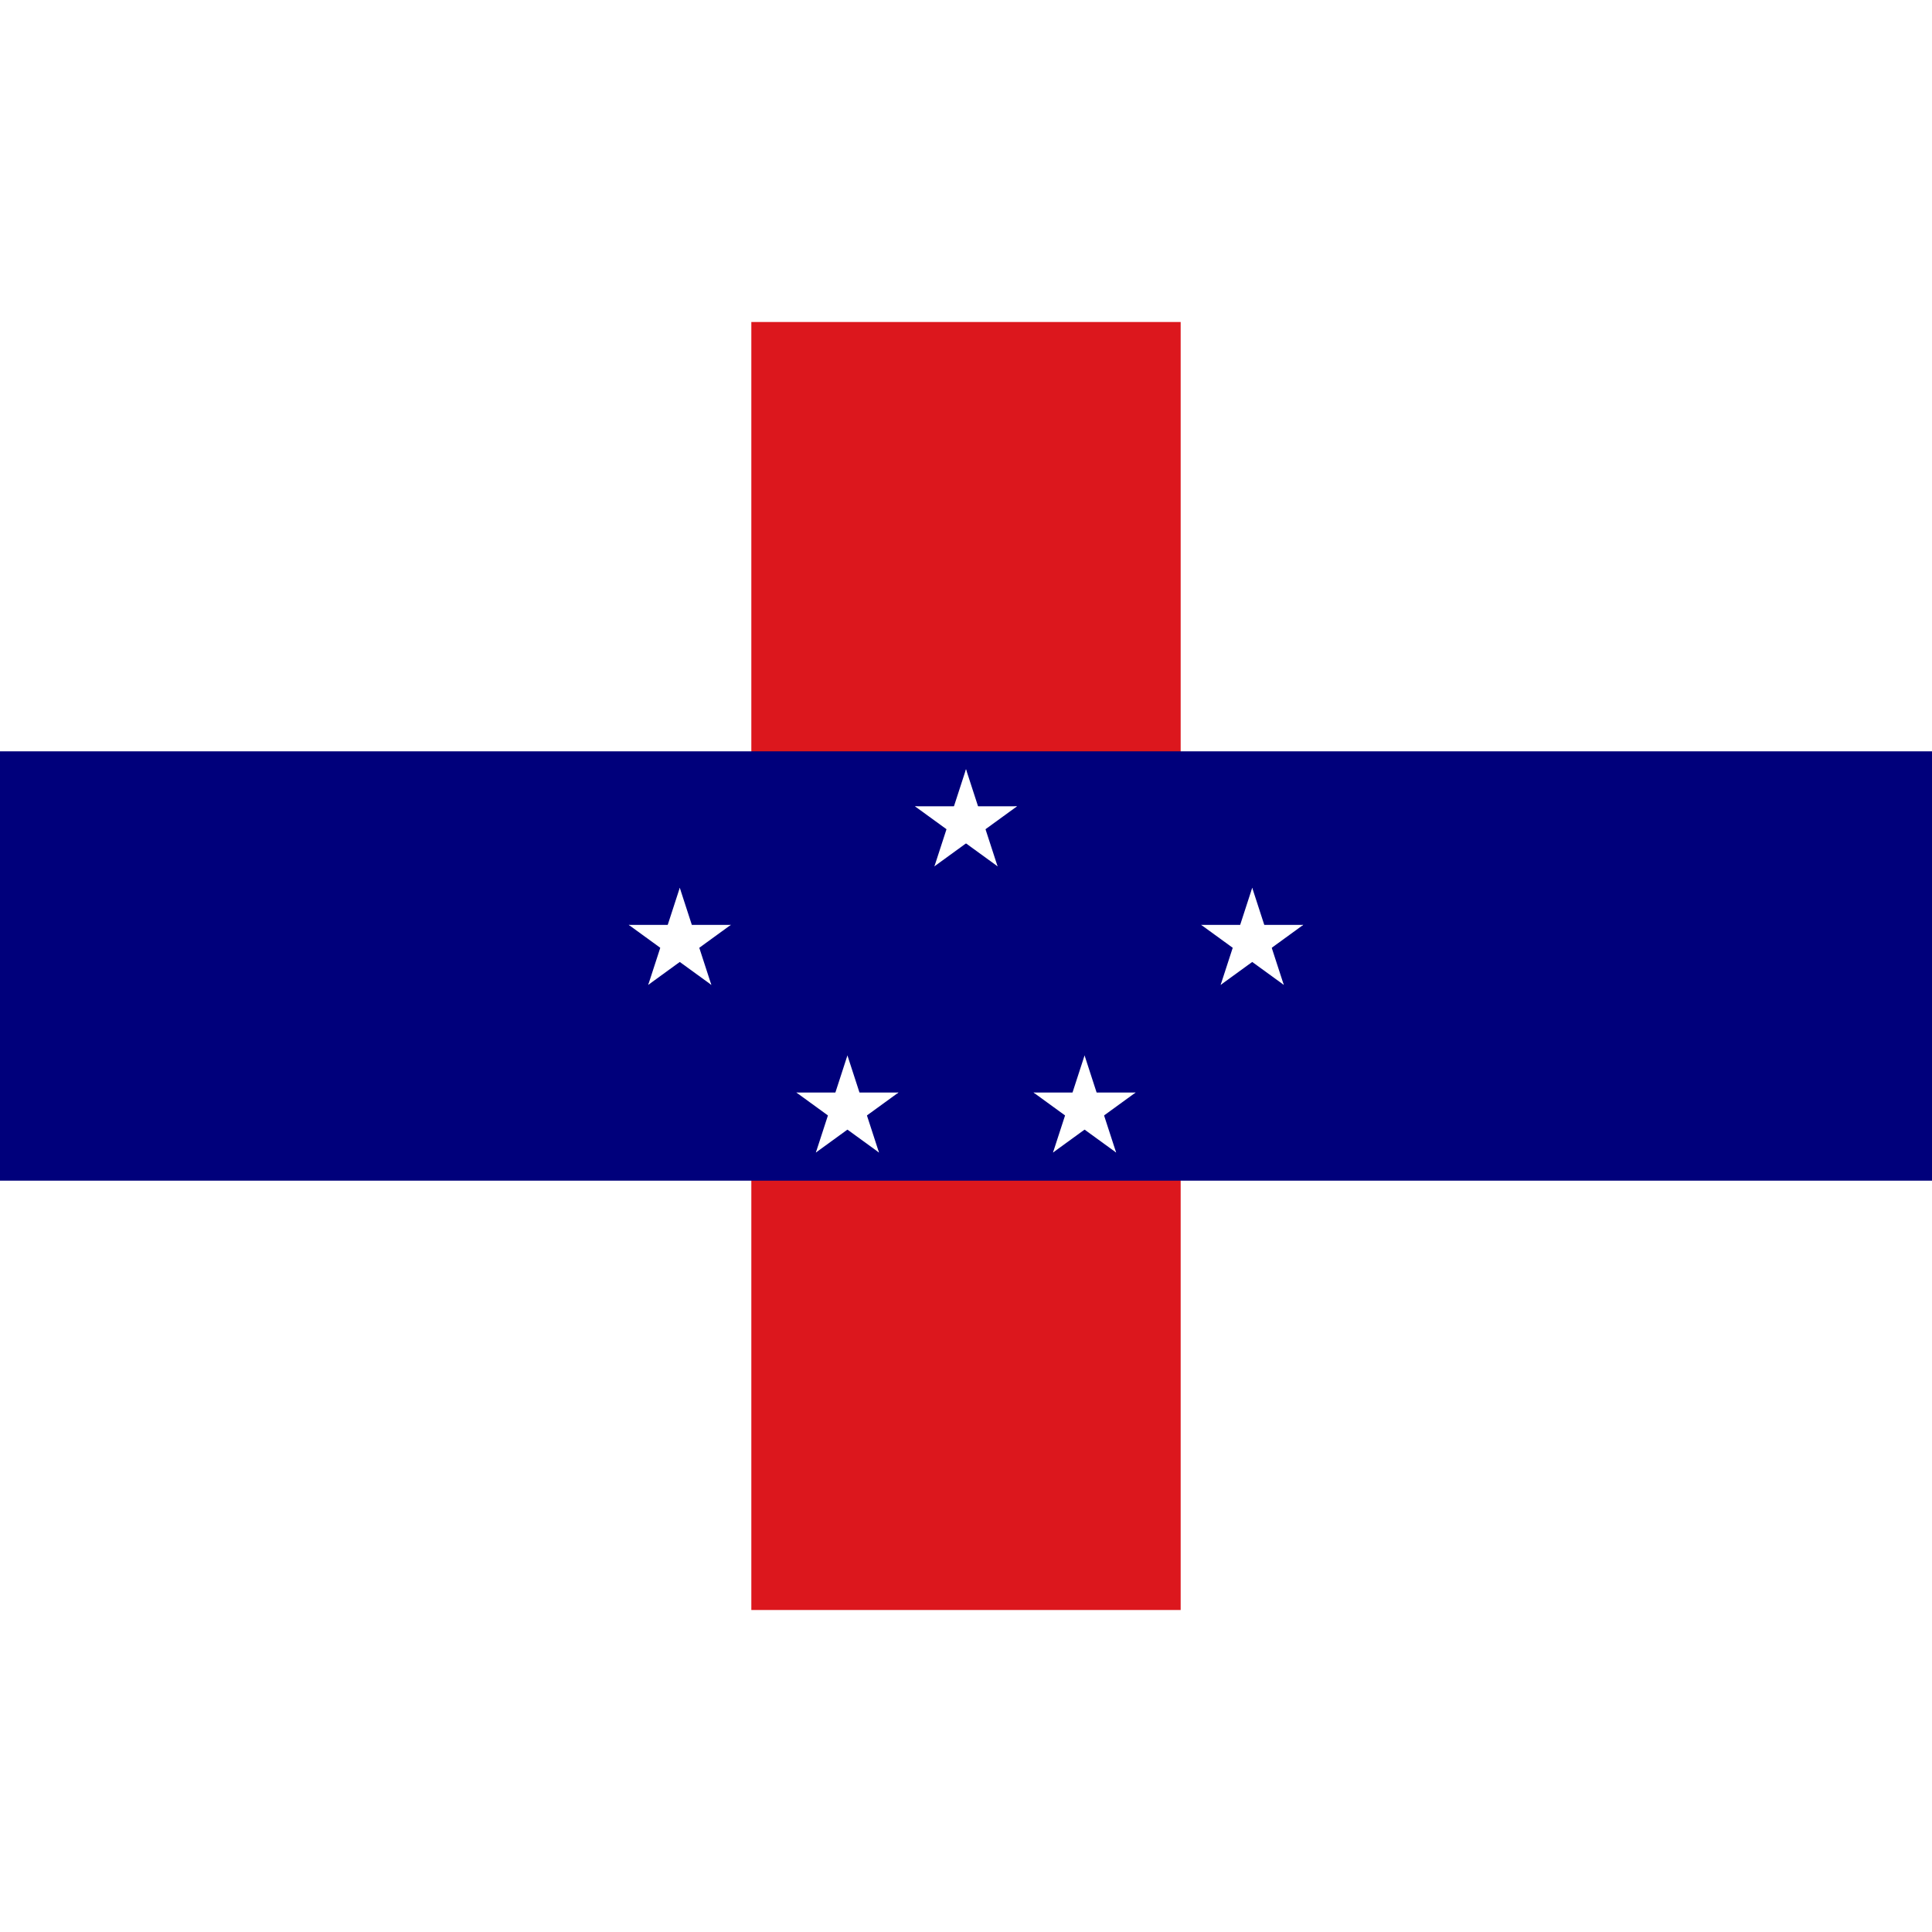 <?xml version="1.0" encoding="UTF-8" standalone="no"?>
<svg height="256" id="svg4693" inkscape:output_extension="org.inkscape.output.svg.inkscape" inkscape:version="0.46" sodipodi:docname="Flag_of_the_Netherlands_Antilles.svg" sodipodi:version="0.32" version="1.0" viewBox="-27 -14 54 36" width="256" xmlns="http://www.w3.org/2000/svg" xmlns:cc="http://creativecommons.org/ns#" xmlns:dc="http://purl.org/dc/elements/1.1/" xmlns:inkscape="http://www.inkscape.org/namespaces/inkscape" xmlns:rdf="http://www.w3.org/1999/02/22-rdf-syntax-ns#" xmlns:sodipodi="http://sodipodi.sourceforge.net/DTD/sodipodi-0.dtd" xmlns:svg="http://www.w3.org/2000/svg" xmlns:xlink="http://www.w3.org/1999/xlink">
  <defs id="defs4722">
    <inkscape:perspective id="perspective4726" inkscape:persp3d-origin="450 : 200 : 1" inkscape:vp_x="0 : 300 : 1" inkscape:vp_y="0 : 1000 : 0" inkscape:vp_z="900 : 300 : 1" sodipodi:type="inkscape:persp3d"/>
  </defs>
  <sodipodi:namedview bordercolor="#666666" borderopacity="1.0" gridtolerance="10.0" guidetolerance="10.0" id="base" inkscape:current-layer="svg4693" inkscape:cx="450" inkscape:cy="300" inkscape:pageopacity="0.0" inkscape:pageshadow="2" inkscape:window-height="739" inkscape:window-width="912" inkscape:window-x="15" inkscape:window-y="184" inkscape:zoom="0.62111111" objecttolerance="10.0" pagecolor="#ffffff" showgrid="false"/>
  <rect height="36" id="rect4695" style="fill:#ffffff" width="54" x="-27" y="-14"/>
  <rect height="36" id="rect4697" style="fill:#dc171d" width="12" x="-6" y="-14"/>
  <rect height="12" id="rect4699" style="fill:#00007b" width="54" x="-27" y="-2"/>
  <g id="star" style="fill:#ffffff" transform="scale(1.5,1.5)">
    <g id="cone">
      <polygon id="triangle" points="0,0 0,1 0.5,1 0,0 " transform="matrix(0.951,0.309,-0.309,0.951,0,-1)"/>
      <use height="36" id="use4704" transform="scale(-1,1)" width="54" x="0" xlink:href="#triangle" y="0"/>
    </g>
    <use height="36" id="use4706" transform="matrix(0.309,0.951,-0.951,0.309,0,0)" width="54" x="0" xlink:href="#cone" y="0"/>
    <use height="36" id="use4708" transform="matrix(0.309,-0.951,0.951,0.309,0,0)" width="54" x="0" xlink:href="#cone" y="0"/>
    <use height="36" id="use4710" transform="matrix(-0.809,0.588,-0.588,-0.809,0,0)" width="54" x="0" xlink:href="#cone" y="0"/>
    <use height="36" id="use4712" transform="matrix(-0.809,-0.588,0.588,-0.809,0,0)" width="54" x="0" xlink:href="#cone" y="0"/>
  </g>
  <g id="2stars">
    <!-- 8/cos(Pi/8) -->
    <use height="36" id="use4715" transform="translate(8,3.314)" width="54" x="0" xlink:href="#star" y="0"/>
    <use height="36" id="use4717" transform="translate(3.314,8)" width="54" x="0" xlink:href="#star" y="0"/>
  </g>
  <use height="36" id="use4719" transform="scale(-1,1)" width="54" x="0" xlink:href="#2stars" y="0"/>
</svg>
